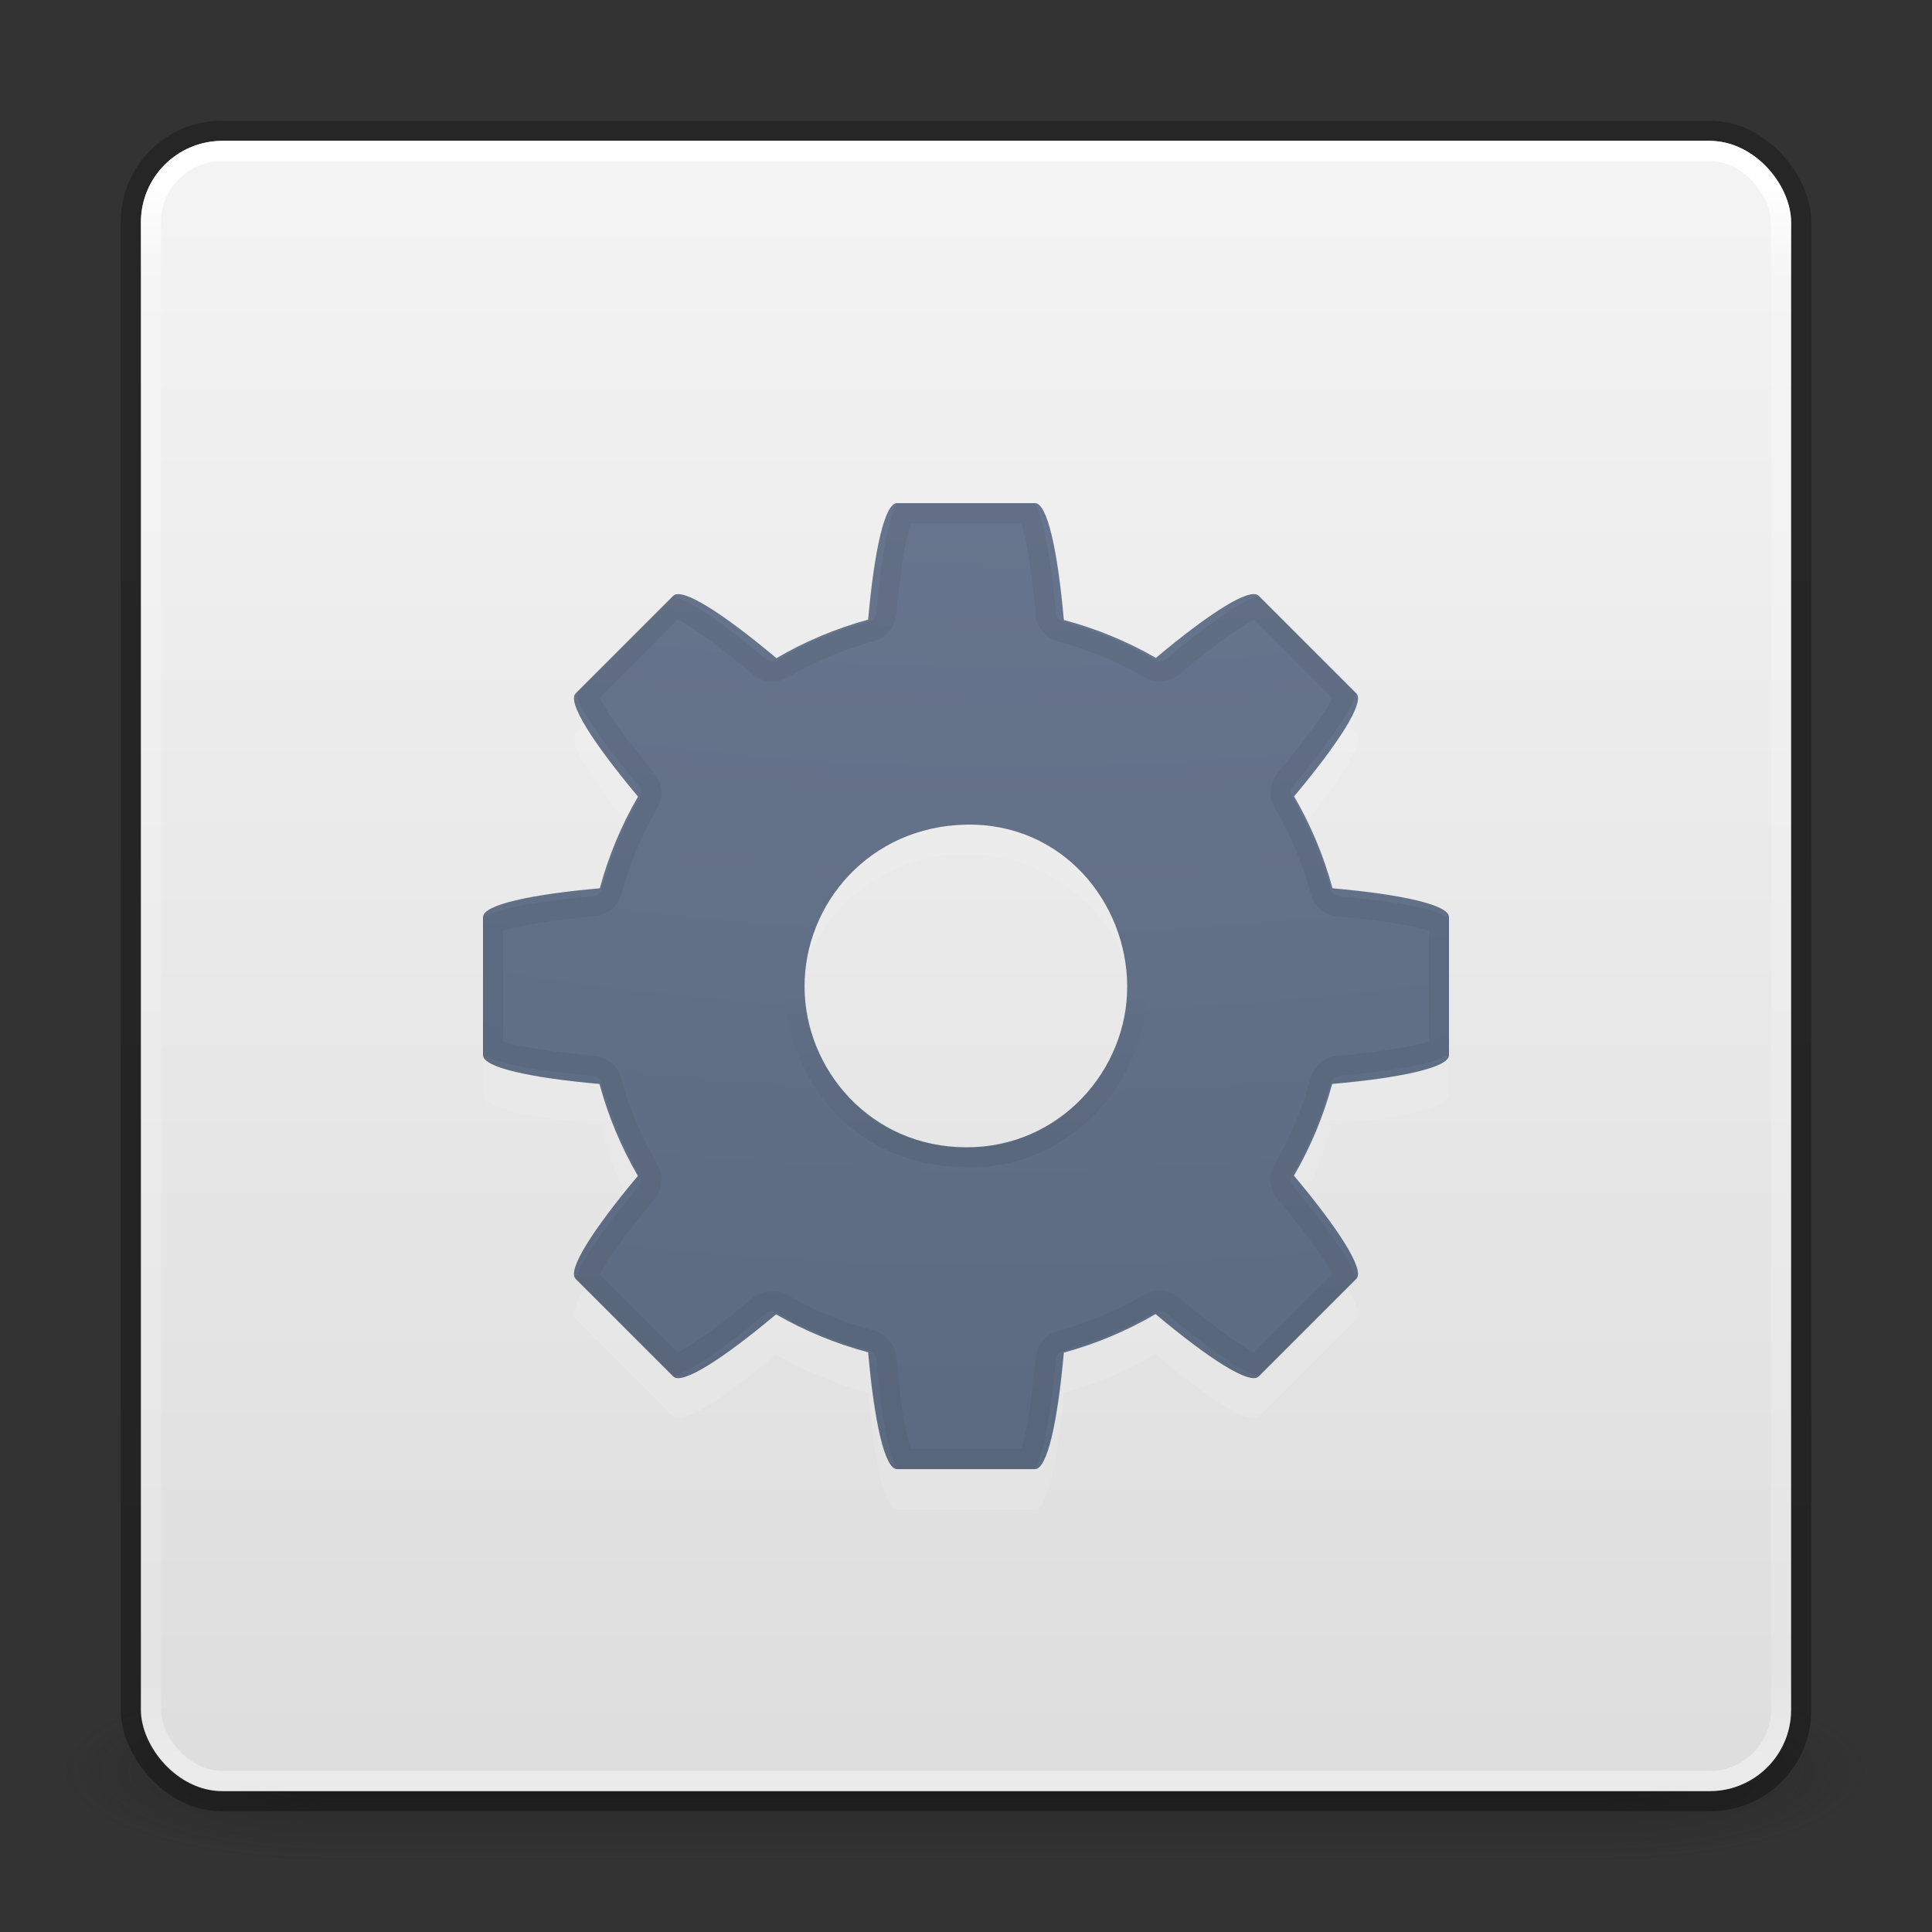 <?xml version="1.0" encoding="UTF-8" standalone="no"?>
<svg
   version="1.1"
   width="96"
   height="96"
   id="svg6649"
   xmlns:xlink="http://www.w3.org/1999/xlink"
   xmlns="http://www.w3.org/2000/svg"
   xmlns:svg="http://www.w3.org/2000/svg"
   xmlns:rdf="http://www.w3.org/1999/02/22-rdf-syntax-ns#"
   xmlns:cc="http://creativecommons.org/ns#"
   xmlns:dc="http://purl.org/dc/elements/1.1/">
  <rect width="100%" height="100%" fill="#333333" stroke="none"/>
  <defs
     id="defs6651">
    <linearGradient
       id="linearGradient1201">
      <stop
         id="stop1193"
         style="stop-color:#ffffff;stop-opacity:1"
         offset="0" />
      <stop
         id="stop1195"
         style="stop-color:#ffffff;stop-opacity:0.235"
         offset="0.068" />
      <stop
         id="stop1197"
         style="stop-color:#ffffff;stop-opacity:0.157"
         offset="0.947" />
      <stop
         id="stop1199"
         style="stop-color:#ffffff;stop-opacity:0.392"
         offset="1" />
    </linearGradient>
    <linearGradient
       id="linearGradient3688-166-749">
      <stop
         id="stop2883"
         style="stop-color:#181818;stop-opacity:1"
         offset="0" />
      <stop
         id="stop2885"
         style="stop-color:#181818;stop-opacity:0"
         offset="1" />
    </linearGradient>
    <linearGradient
       id="linearGradient3702-501-757">
      <stop
         id="stop2895"
         style="stop-color:#181818;stop-opacity:0"
         offset="0" />
      <stop
         id="stop2897"
         style="stop-color:#181818;stop-opacity:1"
         offset="0.5" />
      <stop
         id="stop2899"
         style="stop-color:#181818;stop-opacity:0"
         offset="1" />
    </linearGradient>
    <linearGradient
       x1="39"
       y1="6"
       x2="39"
       y2="41.945"
       id="linearGradient3058-5"
       xlink:href="#linearGradient1201"
       gradientUnits="userSpaceOnUse"
       gradientTransform="matrix(2.189,0,0,2.189,-4.541,-4.541)" />
    <linearGradient
       xlink:href="#linearGradient3702-501-757"
       id="linearGradient1191"
       gradientUnits="userSpaceOnUse"
       x1="25.058"
       y1="47.028"
       x2="25.058"
       y2="39.999"
       gradientTransform="matrix(2.286,0,0,1.286,-6.857,32.071)" />
    <linearGradient
       id="linearGradient3600-9-51">
      <stop
         offset="0"
         style="stop-color:#f4f4f4;stop-opacity:1"
         id="stop3602-0-0" />
      <stop
         offset="1"
         style="stop-color:#dbdbdb;stop-opacity:1"
         id="stop3604-9-04" />
    </linearGradient>
    <linearGradient
       id="linearGradient3104-6">
      <stop
         offset="0"
         style="stop-color:#000000;stop-opacity:0.318"
         id="stop3106-3" />
      <stop
         offset="1"
         style="stop-color:#000000;stop-opacity:0.24"
         id="stop3108-9" />
    </linearGradient>
    <linearGradient
       xlink:href="#linearGradient3104-6"
       id="linearGradient3170"
       gradientUnits="userSpaceOnUse"
       gradientTransform="matrix(1.719,0,0,1.904,19.983,-5.486)"
       x1="-51.786"
       y1="50.786"
       x2="-51.786"
       y2="2.906" />
    <linearGradient
       xlink:href="#linearGradient3600-9-51"
       id="linearGradient1512"
       gradientUnits="userSpaceOnUse"
       gradientTransform="matrix(2.096,0,0,2.016,-107.129,-2.736)"
       x1="74.839"
       y1="4.536"
       x2="74.839"
       y2="49.779" />
    <linearGradient
       id="linearGradient8662-7">
      <stop
         id="stop8664-0"
         style="stop-color:#000000;stop-opacity:1"
         offset="0" />
      <stop
         id="stop8666-1"
         style="stop-color:#000000;stop-opacity:0"
         offset="1" />
    </linearGradient>
    <radialGradient
       cx="4.993"
       cy="43.5"
       r="2.5"
       fx="4.993"
       fy="43.5"
       id="radialGradient3013-6-5-76"
       xlink:href="#linearGradient3688-166-749"
       gradientUnits="userSpaceOnUse"
       gradientTransform="matrix(5.215,0,0,1.8,53.941,9.7)" />
    <radialGradient
       cx="4.993"
       cy="43.5"
       r="2.5"
       fx="4.993"
       fy="43.5"
       id="radialGradient3015-1-6-9"
       xlink:href="#linearGradient3688-166-749"
       gradientUnits="userSpaceOnUse"
       gradientTransform="matrix(5.226,0,0,1.8,-42.113,-166.3)" />
    <radialGradient
       r="12.672"
       fy="9.957"
       fx="6.2"
       cy="9.957"
       cx="6.73"
       gradientTransform="matrix(0,22.961,-28.189,0,330.689,-201.103)"
       gradientUnits="userSpaceOnUse"
       id="radialGradient4147-1"
       xlink:href="#linearGradient2867-449-88-871-390-598-476-591-434-148-57-177-8-3-3-6-4-8-8-8-5" />
    <linearGradient
       id="linearGradient2867-449-88-871-390-598-476-591-434-148-57-177-8-3-3-6-4-8-8-8-5">
      <stop
         id="stop3750-1-0-7-6-6-1-3-9-3"
         style="stop-color:#919caf;stop-opacity:1;"
         offset="0" />
      <stop
         id="stop3752-3-7-4-0-32-8-923-0-7"
         style="stop-color:#68758e;stop-opacity:1;"
         offset="0.262" />
      <stop
         id="stop3754-1-8-5-2-7-6-7-1-9"
         style="stop-color:#485a6c;stop-opacity:1;"
         offset="0.705" />
      <stop
         id="stop3756-1-6-2-6-6-1-96-6-0"
         style="stop-color:#444c5c;stop-opacity:1;"
         offset="1" />
    </linearGradient>
    <linearGradient
       x1="38.856"
       y1="26.32"
       x2="38.856"
       y2="32.522"
       id="linearGradient4225-5"
       xlink:href="#linearGradient8662-7"
       gradientUnits="userSpaceOnUse"
       gradientTransform="matrix(1.145,0,0,-1.146,11.227,86.669)" />
  </defs>
  <rect
     style="display:inline;opacity:0.4;fill:url(#radialGradient3013-6-5-76);fill-opacity:1;stroke:none;stroke-width:0.863"
     id="rect2801-3-7-7-2"
     y="83.5"
     x="80"
     height="9"
     width="13.014" />
  <rect
     style="display:inline;opacity:0.4;fill:url(#radialGradient3015-1-6-9);fill-opacity:1;stroke:none;stroke-width:0.863"
     id="rect3696-6-3-5-0"
     transform="scale(-1)"
     y="-92.5"
     x="-16"
     height="9"
     width="13.041" />
  <rect
     style="display:inline;opacity:0.4;fill:url(#linearGradient1191);fill-opacity:1;stroke:none;stroke-width:0.863"
     id="rect3700-4-6-9-6"
     y="83.5"
     x="16"
     height="9"
     width="64" />
  <rect
     style="color:#000000;font-variation-settings:normal;display:inline;overflow:visible;visibility:visible;vector-effect:none;fill:url(#linearGradient1512);fill-opacity:1;fill-rule:nonzero;stroke:none;stroke-width:1;stroke-linecap:butt;stroke-linejoin:miter;stroke-miterlimit:4;stroke-dasharray:none;stroke-dashoffset:0;stroke-opacity:1;-inkscape-stroke:none;marker:none;enable-background:accumulate;stop-color:#000000"
     id="rect5505-21-1-7-2-9"
     y="7"
     x="7"
     ry="4.043"
     rx="4.049"
     height="82"
     width="82" />
  <rect
     style="color:#000000;font-variation-settings:normal;display:inline;overflow:visible;visibility:visible;vector-effect:none;fill:none;fill-opacity:1;fill-rule:nonzero;stroke:url(#linearGradient3170);stroke-width:1;stroke-linecap:butt;stroke-linejoin:round;stroke-miterlimit:4;stroke-dasharray:none;stroke-dashoffset:0;stroke-opacity:1;-inkscape-stroke:none;marker:none;enable-background:accumulate;stop-color:#000000"
     id="rect5505-21-1-2-8"
     y="6.5"
     x="6.5"
     ry="4.53"
     rx="4.513"
     height="83"
     width="83" />
  <rect
     style="display:inline;fill:none;stroke:url(#linearGradient3058-5);stroke-width:1;stroke-linecap:round;stroke-linejoin:round;stroke-miterlimit:4;stroke-dasharray:none;stroke-dashoffset:0;stroke-opacity:1"
     id="rect6741-2-8-4"
     y="7.5"
     x="7.5"
     ry="3.553"
     rx="3.548"
     height="81"
     width="81" />
  <path
     style="color:#000000;clip-rule:nonzero;display:inline;overflow:visible;visibility:visible;opacity:0.1;isolation:auto;mix-blend-mode:normal;color-interpolation:sRGB;color-interpolation-filters:linearRGB;solid-color:#000000;solid-opacity:1;fill:#ffffff;fill-opacity:1;fill-rule:nonzero;stroke:none;stroke-width:1;stroke-linecap:butt;stroke-linejoin:miter;stroke-miterlimit:4;stroke-dasharray:none;stroke-dashoffset:0;stroke-opacity:1;marker:none;color-rendering:auto;image-rendering:auto;shape-rendering:auto;text-rendering:auto;enable-background:accumulate"
     d="m 44.571,27 c -0.617,0 -1.131,2.383 -1.433,5.789 a 18.857,18.857 0 0 0 -4.557,1.915 C 35.949,32.498 33.893,31.166 33.455,31.604 l -4.852,4.852 c -0.437,0.437 0.894,2.494 3.1,5.126 a 18.857,18.857 0 0 0 -1.898,4.557 c -3.415,0.302 -5.806,0.815 -5.806,1.433 v 6.857 c 0,0.617 2.383,1.131 5.789,1.433 a 18.857,18.857 0 0 0 1.908,4.567 c -2.201,2.628 -3.531,4.679 -3.094,5.116 l 4.852,4.852 c 0.437,0.437 2.485,-0.89 5.109,-3.087 a 18.857,18.857 0 0 0 4.574,1.885 C 43.44,72.61 43.953,75 44.571,75 h 6.857 c 0.617,0 1.131,-2.383 1.433,-5.789 a 18.857,18.857 0 0 0 4.557,-1.915 c 2.632,2.206 4.689,3.538 5.126,3.1 l 4.852,-4.852 c 0.437,-0.437 -0.894,-2.494 -3.1,-5.126 a 18.857,18.857 0 0 0 1.898,-4.557 c 3.415,-0.302 5.806,-0.815 5.806,-1.433 v -6.857 c 0,-0.617 -2.383,-1.131 -5.789,-1.433 A 18.857,18.857 0 0 0 64.302,41.571 c 2.201,-2.628 3.531,-4.679 3.094,-5.116 l -4.852,-4.852 c -0.437,-0.437 -2.485,0.89 -5.109,3.087 a 18.857,18.857 0 0 0 -4.574,-1.885 C 52.56,29.39 52.047,27 51.429,27 Z m 3.429,15.429 A 8.571,8.571 0 0 1 56.571,51 8.571,8.571 0 0 1 48,59.571 8.571,8.571 0 0 1 39.429,51 8.571,8.571 0 0 1 48,42.429 Z"
     id="path4690-5" />
  <path
     style="color:#000000;font-variation-settings:normal;clip-rule:nonzero;display:inline;overflow:visible;visibility:visible;opacity:1;isolation:auto;mix-blend-mode:normal;color-interpolation:sRGB;color-interpolation-filters:linearRGB;solid-color:#000000;solid-opacity:1;vector-effect:none;fill:url(#radialGradient4147-1);fill-opacity:1;fill-rule:nonzero;stroke:none;stroke-width:1;stroke-linecap:butt;stroke-linejoin:miter;stroke-miterlimit:4;stroke-dasharray:none;stroke-dashoffset:0;stroke-opacity:1;-inkscape-stroke:none;marker:none;color-rendering:auto;image-rendering:auto;shape-rendering:auto;text-rendering:auto;enable-background:accumulate;stop-color:#000000;stop-opacity:1"
     d="m 44.571,25 c -0.617,0 -1.131,2.383 -1.433,5.789 -1.596,0.436 -3.129,1.08 -4.557,1.915 -2.632,-2.206 -4.689,-3.538 -5.126,-3.1 l -4.852,4.852 c -0.437,0.437 0.894,2.494 3.1,5.126 -0.83,1.429 -1.468,2.961 -1.898,4.557 -3.415,0.302 -5.806,0.815 -5.806,1.433 v 6.857 c 0,0.617 2.383,1.131 5.789,1.433 0.433,1.6 1.074,3.135 1.908,4.567 -2.201,2.628 -3.531,4.679 -3.094,5.116 l 4.852,4.852 c 0.437,0.437 2.485,-0.89 5.109,-3.087 1.435,0.826 2.973,1.46 4.574,1.885 C 43.44,70.61 43.953,73 44.571,73 h 6.857 c 0.617,0 1.131,-2.383 1.433,-5.789 1.596,-0.436 3.129,-1.08 4.557,-1.915 2.632,2.206 4.689,3.538 5.126,3.1 l 4.852,-4.852 c 0.437,-0.437 -0.894,-2.494 -3.1,-5.126 0.83,-1.429 1.468,-2.961 1.898,-4.557 3.415,-0.302 5.806,-0.815 5.806,-1.433 v -6.857 c 0,-0.617 -2.383,-1.131 -5.789,-1.433 -0.433,-1.6 -1.074,-3.135 -1.908,-4.567 2.201,-2.628 3.531,-4.679 3.094,-5.116 l -4.852,-4.852 c -0.437,-0.437 -2.485,0.89 -5.109,3.087 C 56,31.864 54.462,31.231 52.862,30.806 52.56,27.39 52.047,25 51.429,25 Z m 3.434,15.976 c 4.769,-0.093 7.982,3.842 8.005,8.022 0.023,4.143 -3.323,8.022 -8.009,8.012 -4.728,-0.01 -8.02,-3.865 -8.023,-7.992 -0.003,-4.111 3.22,-7.948 8.027,-8.042 z"
     id="path4690" />
  <path
     d="m 47.994,57.487 c 4.325,0.22 8.574,-3.524 8.477,-8.589 -0.312,-4.266 -5.776,-7.749 -9.939,-6.762 -4.205,0.741 -8.22,4.827 -6.829,8.872 1.23,4.416 4.605,6.481 8.291,6.48 z"
     id="path4183"
     style="display:inline;overflow:visible;visibility:visible;opacity:0.05;fill:none;stroke:url(#linearGradient4225-5);stroke-width:1;stroke-miterlimit:4;stroke-dasharray:none;stroke-opacity:1;marker:none;enable-background:accumulate" />
  <path
     id="path4338"
     d="m 44.911,25.5 c -0.079,0.18 -0.186,0.455 -0.287,0.878 -0.228,0.958 -0.435,2.406 -0.587,4.115 -0.037,0.42 -0.332,0.772 -0.738,0.882 -1.542,0.421 -3.027,1.049 -4.406,1.856 -0.367,0.214 -0.829,0.174 -1.153,-0.1 -1.321,-1.107 -2.498,-1.991 -3.341,-2.51 -0.373,-0.23 -0.646,-0.351 -0.83,-0.423 l -4.37,4.37 c 0.072,0.184 0.193,0.458 0.423,0.83 0.519,0.842 1.403,2.019 2.51,3.341 0.274,0.325 0.313,0.786 0.1,1.153 -0.802,1.38 -1.424,2.865 -1.84,4.406 -0.11,0.407 -0.462,0.701 -0.882,0.738 -1.714,0.151 -3.166,0.358 -4.127,0.587 -0.425,0.101 -0.702,0.208 -0.882,0.287 v 6.178 c 0.18,0.079 0.455,0.186 0.878,0.287 0.958,0.228 2.406,0.435 4.115,0.587 0.42,0.037 0.772,0.332 0.882,0.738 0.419,1.546 1.045,3.035 1.852,4.418 0.214,0.367 0.174,0.829 -0.1,1.153 -1.105,1.319 -1.988,2.493 -2.506,3.333 -0.229,0.371 -0.352,0.643 -0.423,0.826 l 4.37,4.37 c 0.183,-0.071 0.455,-0.194 0.826,-0.423 0.839,-0.517 2.012,-1.396 3.329,-2.498 0.324,-0.272 0.783,-0.312 1.149,-0.1 1.386,0.799 2.876,1.413 4.422,1.824 0.409,0.109 0.706,0.464 0.742,0.886 0.151,1.714 0.358,3.166 0.587,4.127 0.101,0.425 0.208,0.702 0.287,0.882 h 6.178 c 0.079,-0.18 0.186,-0.455 0.287,-0.878 0.228,-0.958 0.435,-2.406 0.587,-4.115 0.037,-0.42 0.332,-0.772 0.738,-0.882 1.542,-0.421 3.027,-1.049 4.406,-1.856 0.367,-0.214 0.829,-0.174 1.153,0.1 1.321,1.107 2.498,1.991 3.341,2.51 0.373,0.23 0.646,0.351 0.83,0.423 l 4.37,-4.37 c -0.072,-0.184 -0.193,-0.458 -0.423,-0.83 -0.519,-0.842 -1.403,-2.019 -2.51,-3.341 -0.274,-0.325 -0.313,-0.786 -0.1,-1.153 0.802,-1.38 1.424,-2.865 1.84,-4.406 0.11,-0.407 0.462,-0.701 0.882,-0.738 1.714,-0.151 3.166,-0.358 4.127,-0.587 0.425,-0.101 0.702,-0.208 0.882,-0.287 v -6.178 c -0.18,-0.079 -0.455,-0.186 -0.878,-0.287 -0.958,-0.228 -2.406,-0.435 -4.115,-0.587 -0.42,-0.037 -0.772,-0.332 -0.882,-0.738 -0.419,-1.546 -1.045,-3.035 -1.852,-4.418 -0.214,-0.367 -0.174,-0.829 0.1,-1.153 1.105,-1.319 1.988,-2.493 2.506,-3.333 0.229,-0.371 0.352,-0.643 0.423,-0.826 l -4.37,-4.37 c -0.183,0.071 -0.455,0.194 -0.826,0.423 -0.839,0.517 -2.012,1.396 -3.329,2.498 -0.324,0.272 -0.783,0.312 -1.149,0.1 -1.386,-0.799 -2.876,-1.413 -4.422,-1.824 -0.409,-0.109 -0.706,-0.464 -0.742,-0.886 -0.151,-1.714 -0.358,-3.166 -0.587,-4.127 C 51.276,25.957 51.169,25.68 51.089,25.5 Z"
     style="color:#000000;clip-rule:nonzero;display:inline;overflow:visible;visibility:visible;opacity:0.05;isolation:auto;mix-blend-mode:normal;color-interpolation:sRGB;color-interpolation-filters:linearRGB;solid-color:#000000;solid-opacity:1;fill:none;fill-opacity:1;fill-rule:nonzero;stroke:#000000;stroke-width:1;stroke-linecap:butt;stroke-linejoin:miter;stroke-miterlimit:4;stroke-dasharray:none;stroke-dashoffset:0;stroke-opacity:1;marker:none;color-rendering:auto;image-rendering:auto;shape-rendering:auto;text-rendering:auto;enable-background:accumulate" />
</svg>

